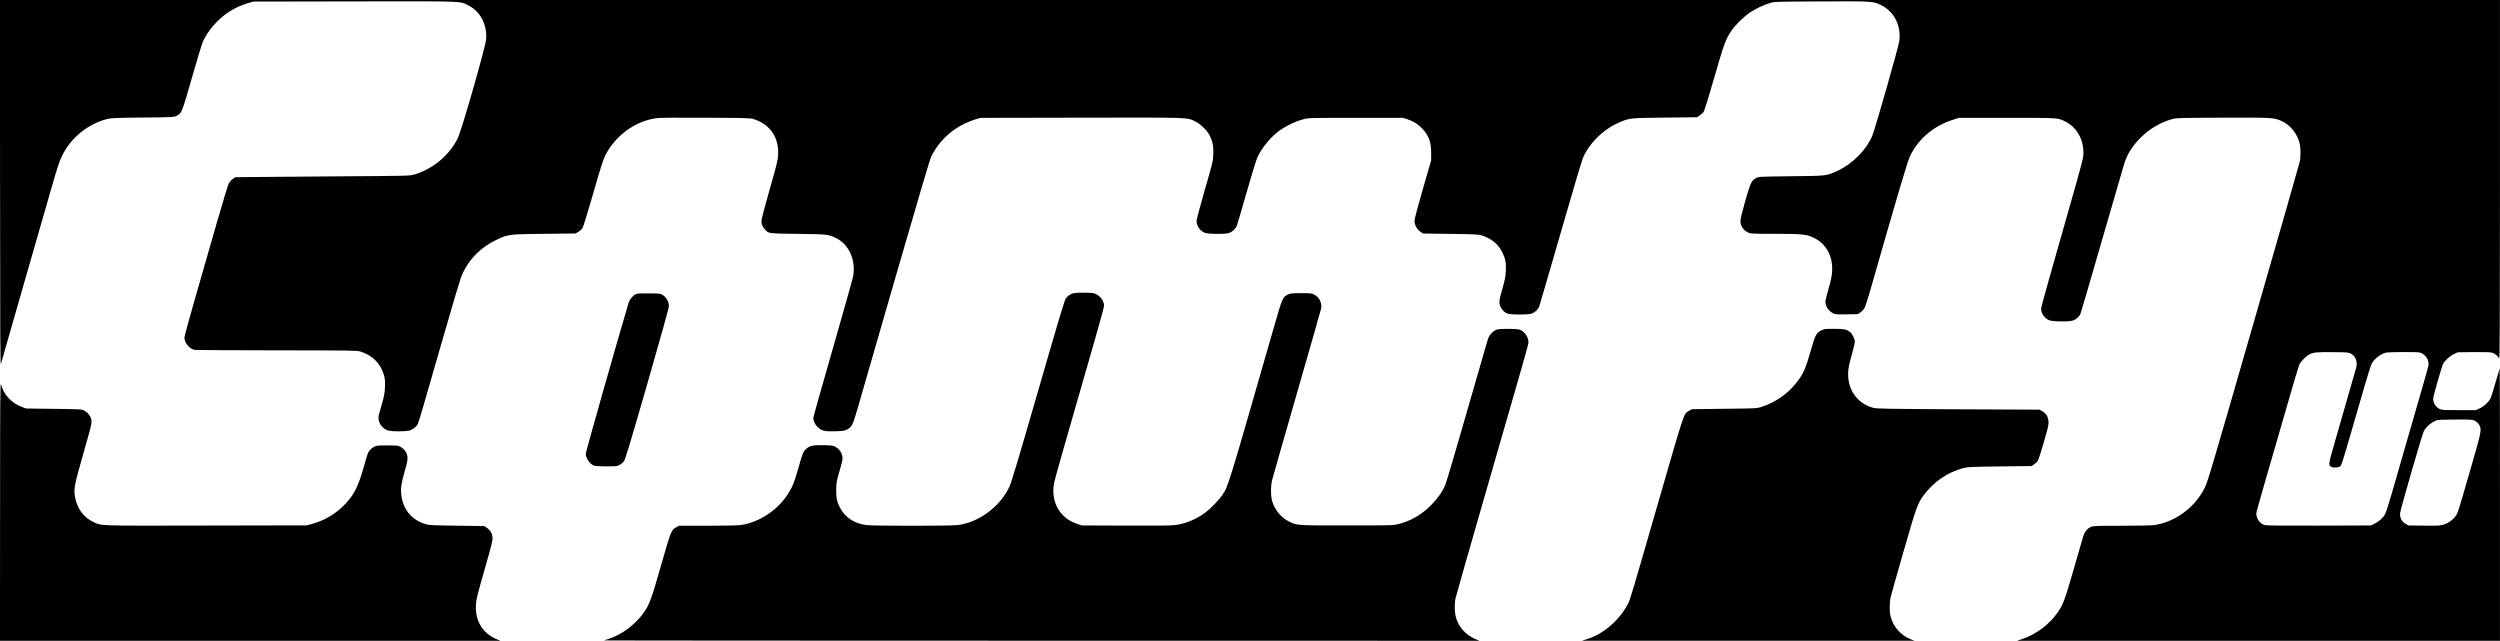 <?xml version="1.0" standalone="no"?>
<!DOCTYPE svg PUBLIC "-//W3C//DTD SVG 20010904//EN"
 "http://www.w3.org/TR/2001/REC-SVG-20010904/DTD/svg10.dtd">
<svg version="1.0" xmlns="http://www.w3.org/2000/svg"
 width="3999pt" height="1025pt" viewBox="0 0 3999 1025"
 preserveAspectRatio="xMidYMid meet">
<g transform="translate(0,1025) scale(0.1,-0.1)"
fill="#000000" stroke="none">
<path d="M1 7313 c1 -2497 3 -2930 14 -2883 8 30 162 570 344 1200 181 630
386 1343 456 1585 106 370 135 457 181 550 136 277 399 493 701 577 74 21 104
22 583 28 486 5 507 6 544 26 82 42 84 47 246 610 82 286 161 547 176 580 75
170 244 363 414 473 103 67 200 110 318 144 l77 22 1610 3 c1794 3 1686 7
1830 -66 189 -94 299 -308 281 -541 -11 -125 -388 -1445 -452 -1578 -130 -271
-396 -495 -694 -584 -75 -22 -76 -22 -1240 -30 -641 -5 -1269 -10 -1396 -11
l-231 -3 -40 -28 c-22 -15 -49 -45 -62 -67 -12 -21 -98 -303 -191 -627 -93
-323 -248 -862 -344 -1197 -97 -335 -176 -625 -176 -645 1 -84 83 -185 161
-197 22 -4 615 -7 1317 -8 1209 -1 1280 -2 1337 -19 195 -60 331 -198 380
-388 13 -48 16 -92 13 -179 -4 -102 -11 -137 -57 -299 -52 -179 -53 -186 -41
-239 17 -77 84 -145 159 -161 67 -14 255 -14 322 0 55 12 119 60 143 108 8 14
45 136 84 271 574 1990 593 2056 638 2149 110 230 296 412 537 526 185 88 194
89 762 95 l500 5 47 27 c25 15 56 43 67 62 12 18 88 268 171 555 124 433 157
536 195 611 164 317 480 545 816 590 57 8 310 10 789 7 621 -3 712 -5 760 -20
266 -81 412 -293 397 -577 -5 -83 -21 -151 -136 -553 -82 -284 -131 -474 -131
-503 0 -50 19 -95 59 -137 58 -63 45 -61 526 -68 480 -6 485 -7 612 -69 201
-99 313 -346 272 -599 -5 -35 -151 -555 -324 -1156 -173 -602 -315 -1104 -315
-1117 0 -53 24 -104 69 -149 60 -61 114 -73 295 -67 110 3 138 8 173 26 78 40
94 71 166 320 36 125 309 1071 607 2102 359 1240 553 1898 576 1945 106 222
299 414 528 525 56 27 137 59 181 72 l80 23 1605 3 c1775 3 1691 6 1830 -60
83 -40 194 -149 233 -230 47 -98 60 -169 55 -298 -5 -112 -9 -128 -137 -571
-72 -251 -131 -472 -131 -493 0 -76 51 -153 125 -187 54 -25 345 -28 403 -3
48 20 96 66 116 112 8 21 79 260 156 532 78 272 156 526 174 565 76 165 233
348 384 448 102 68 243 133 348 159 89 23 91 23 844 23 l755 0 77 -26 c98 -34
160 -73 230 -147 103 -108 143 -218 141 -392 l0 -115 -133 -460 c-81 -280
-133 -478 -133 -506 -1 -64 37 -135 92 -174 l43 -30 441 -6 c388 -5 449 -8
497 -23 157 -51 266 -140 329 -267 52 -104 65 -168 58 -304 -4 -93 -13 -137
-56 -290 -56 -193 -58 -223 -22 -293 24 -47 56 -77 103 -97 53 -22 343 -22
396 1 44 18 97 67 111 103 6 14 159 540 341 1169 181 629 343 1175 360 1213
102 241 334 467 589 574 163 68 166 68 728 74 l511 6 43 30 c23 17 51 42 61
56 11 14 86 257 169 545 158 550 185 622 280 759 62 91 200 224 296 288 89 59
214 118 313 148 75 23 77 23 825 27 823 3 824 3 950 -57 213 -101 330 -331
296 -580 -12 -92 -389 -1414 -432 -1514 -96 -226 -314 -446 -553 -558 -179
-83 -168 -82 -746 -88 -512 -6 -515 -6 -558 -29 -75 -40 -92 -75 -175 -369
-48 -166 -77 -287 -77 -316 0 -81 54 -159 132 -191 32 -14 98 -16 425 -16 443
-1 503 -7 622 -66 195 -96 302 -294 288 -533 -4 -73 -17 -138 -56 -274 -28
-97 -51 -193 -51 -212 0 -74 50 -149 123 -187 35 -17 56 -19 217 -16 l178 3
44 30 c24 17 53 49 64 70 12 22 51 144 88 270 450 1572 599 2075 640 2160 132
275 382 485 692 582 l89 28 770 0 c843 0 813 2 935 -60 202 -103 314 -332 281
-576 -6 -48 -144 -545 -341 -1228 -181 -631 -330 -1164 -330 -1184 0 -77 51
-154 125 -188 54 -25 335 -28 393 -3 43 18 88 58 108 96 8 15 165 550 349
1190 185 640 345 1192 357 1228 47 147 131 279 259 407 137 138 316 245 495
295 78 22 91 23 814 26 812 3 828 2 958 -59 130 -62 238 -197 276 -345 20 -77
21 -229 1 -309 -7 -33 -340 -1194 -739 -2580 -679 -2357 -729 -2527 -780
-2630 -157 -317 -481 -552 -817 -595 -46 -5 -280 -10 -524 -10 -404 0 -443 -2
-480 -19 -59 -26 -101 -80 -124 -158 -11 -38 -79 -273 -151 -523 -138 -480
-170 -566 -257 -689 -135 -191 -338 -344 -553 -418 l-95 -33 3863 0 3862 0 0
2182 c0 1200 -2 2179 -4 2177 -2 -2 -32 -103 -66 -224 -34 -121 -71 -237 -82
-258 -29 -58 -101 -125 -171 -158 l-62 -29 -273 0 c-252 0 -276 2 -311 20 -70
35 -110 114 -96 189 12 63 137 495 152 525 29 56 111 133 176 162 l62 29 252
3 c160 2 266 -1 292 -8 49 -13 99 -53 117 -95 11 -25 13 447 14 2853 l0 2882
-19995 0 -19995 0 1 -2937z m37605 -2720 c74 -40 109 -130 84 -223 -11 -44
-174 -611 -351 -1222 -97 -336 -98 -344 -38 -369 39 -16 117 -6 139 17 11 11
50 127 95 284 308 1068 380 1311 403 1353 33 62 99 122 170 155 56 27 60 27
308 30 170 2 265 0 295 -8 86 -24 150 -123 134 -209 -6 -34 -82 -299 -395
-1381 -72 -250 -163 -565 -202 -700 -39 -135 -82 -267 -96 -294 -33 -60 -100
-121 -172 -155 l-55 -26 -828 -3 c-589 -2 -840 1 -870 9 -84 22 -148 122 -132
208 4 20 71 259 150 531 79 272 227 785 330 1140 102 355 193 663 203 685 22
50 106 136 160 164 70 36 108 40 372 38 242 -2 257 -3 296 -24z m1985 -1076
c27 -15 52 -38 66 -63 43 -74 37 -102 -132 -685 -217 -750 -207 -721 -246
-775 -46 -64 -128 -120 -207 -140 -52 -13 -109 -15 -305 -12 l-242 3 -47 27
c-62 37 -92 98 -86 171 6 62 351 1253 379 1309 38 75 133 153 219 179 14 4
145 8 291 8 260 1 267 0 310 -22z"/>
<path d="M17173 5560 c-50 -12 -96 -43 -125 -85 -21 -31 -120 -362 -443 -1480
-319 -1104 -426 -1461 -458 -1530 -150 -321 -489 -572 -827 -614 -114 -15
-1362 -15 -1464 0 -201 27 -347 128 -428 294 -42 86 -53 142 -52 270 1 113 4
130 53 300 39 132 51 191 48 222 -7 62 -49 128 -105 160 -44 26 -55 28 -187
32 -178 4 -233 -7 -291 -61 -48 -44 -51 -51 -134 -342 -60 -208 -91 -280 -167
-395 -171 -256 -466 -444 -754 -481 -47 -5 -280 -10 -530 -10 l-446 0 -44 -23
c-81 -43 -86 -58 -245 -612 -158 -557 -191 -642 -295 -780 -139 -182 -341
-330 -539 -393 -36 -12 -72 -23 -80 -26 -8 -2 3140 -5 6995 -5 l7010 -1 -57
24 c-171 70 -291 212 -327 384 -14 66 -14 192 -1 262 8 43 607 2130 1066 3714
57 198 104 373 104 389 0 87 -67 181 -146 205 -52 15 -304 16 -359 1 -26 -7
-56 -28 -85 -58 -36 -37 -49 -61 -67 -121 -464 -1612 -650 -2249 -674 -2306
-45 -109 -123 -219 -228 -325 -152 -153 -321 -251 -517 -301 -88 -23 -93 -23
-829 -23 -813 0 -789 -2 -924 62 -137 65 -248 209 -280 361 -15 74 -13 215 4
288 7 33 185 654 394 1380 209 726 386 1343 392 1371 21 92 -25 189 -112 233
-33 18 -59 20 -206 20 -155 0 -172 -2 -213 -22 -84 -43 -87 -52 -230 -548
-740 -2575 -722 -2515 -820 -2661 -55 -81 -186 -216 -270 -279 -146 -108 -324
-181 -490 -200 -64 -8 -326 -10 -790 -8 l-695 3 -82 28 c-274 92 -417 350
-362 653 10 53 214 772 643 2258 86 296 156 555 156 575 0 86 -74 176 -165
200 -45 12 -273 13 -322 1z"/>
<path d="M10174 5546 c-50 -22 -103 -84 -119 -140 -176 -589 -685 -2384 -685
-2412 1 -74 65 -168 133 -193 16 -6 102 -11 196 -11 156 0 171 2 212 23 24 13
56 41 71 63 22 30 104 305 373 1237 229 795 345 1213 345 1243 0 61 -40 135
-93 171 -40 28 -41 28 -221 30 -136 2 -189 -1 -212 -11z"/>
<path d="M29131 4964 c-77 -39 -95 -73 -166 -322 -74 -259 -104 -334 -180
-447 -140 -211 -372 -383 -616 -456 -71 -22 -92 -23 -589 -28 l-515 -6 -44
-25 c-91 -52 -65 24 -491 -1450 -436 -1513 -452 -1564 -487 -1635 -49 -96
-113 -186 -194 -270 -138 -144 -288 -241 -457 -296 l-87 -28 2660 0 2660 0
-55 21 c-166 63 -290 205 -331 378 -17 74 -15 220 5 302 8 37 101 366 206 730
202 703 223 762 318 892 160 218 385 373 637 438 74 19 117 21 586 27 l506 6
40 27 c22 15 50 42 61 60 11 18 55 154 97 302 67 231 77 277 73 327 -5 72 -43
132 -104 164 l-41 22 -1299 6 c-1148 6 -1306 9 -1359 23 -260 69 -419 299
-401 579 4 65 19 139 56 268 27 97 50 192 50 210 0 47 -43 131 -81 159 -55 41
-93 48 -254 48 -143 0 -154 -1 -204 -26z"/>
<path d="M1 2078 l-1 -2078 4003 0 4002 0 -59 25 c-227 93 -348 295 -333 554
5 84 22 153 137 556 115 400 131 467 128 517 -5 66 -33 115 -92 156 l-39 27
-436 6 c-363 5 -446 8 -494 22 -227 66 -368 230 -397 466 -14 104 -1 195 56
392 37 129 45 173 42 216 -6 67 -46 128 -108 163 -43 24 -52 25 -215 25 -156
0 -173 -2 -211 -22 -46 -25 -85 -66 -102 -109 -6 -16 -37 -119 -68 -229 -80
-284 -148 -422 -281 -566 -149 -161 -336 -274 -548 -332 l-80 -21 -1602 -3
c-1779 -4 -1679 -7 -1822 63 -142 70 -243 206 -277 374 -29 145 -21 189 132
726 144 504 144 505 107 579 -22 43 -52 74 -98 98 -39 21 -54 22 -485 27
l-445 6 -69 26 c-166 64 -286 194 -330 359 -13 48 -15 -190 -15 -2023z"/>
</g>
</svg>
